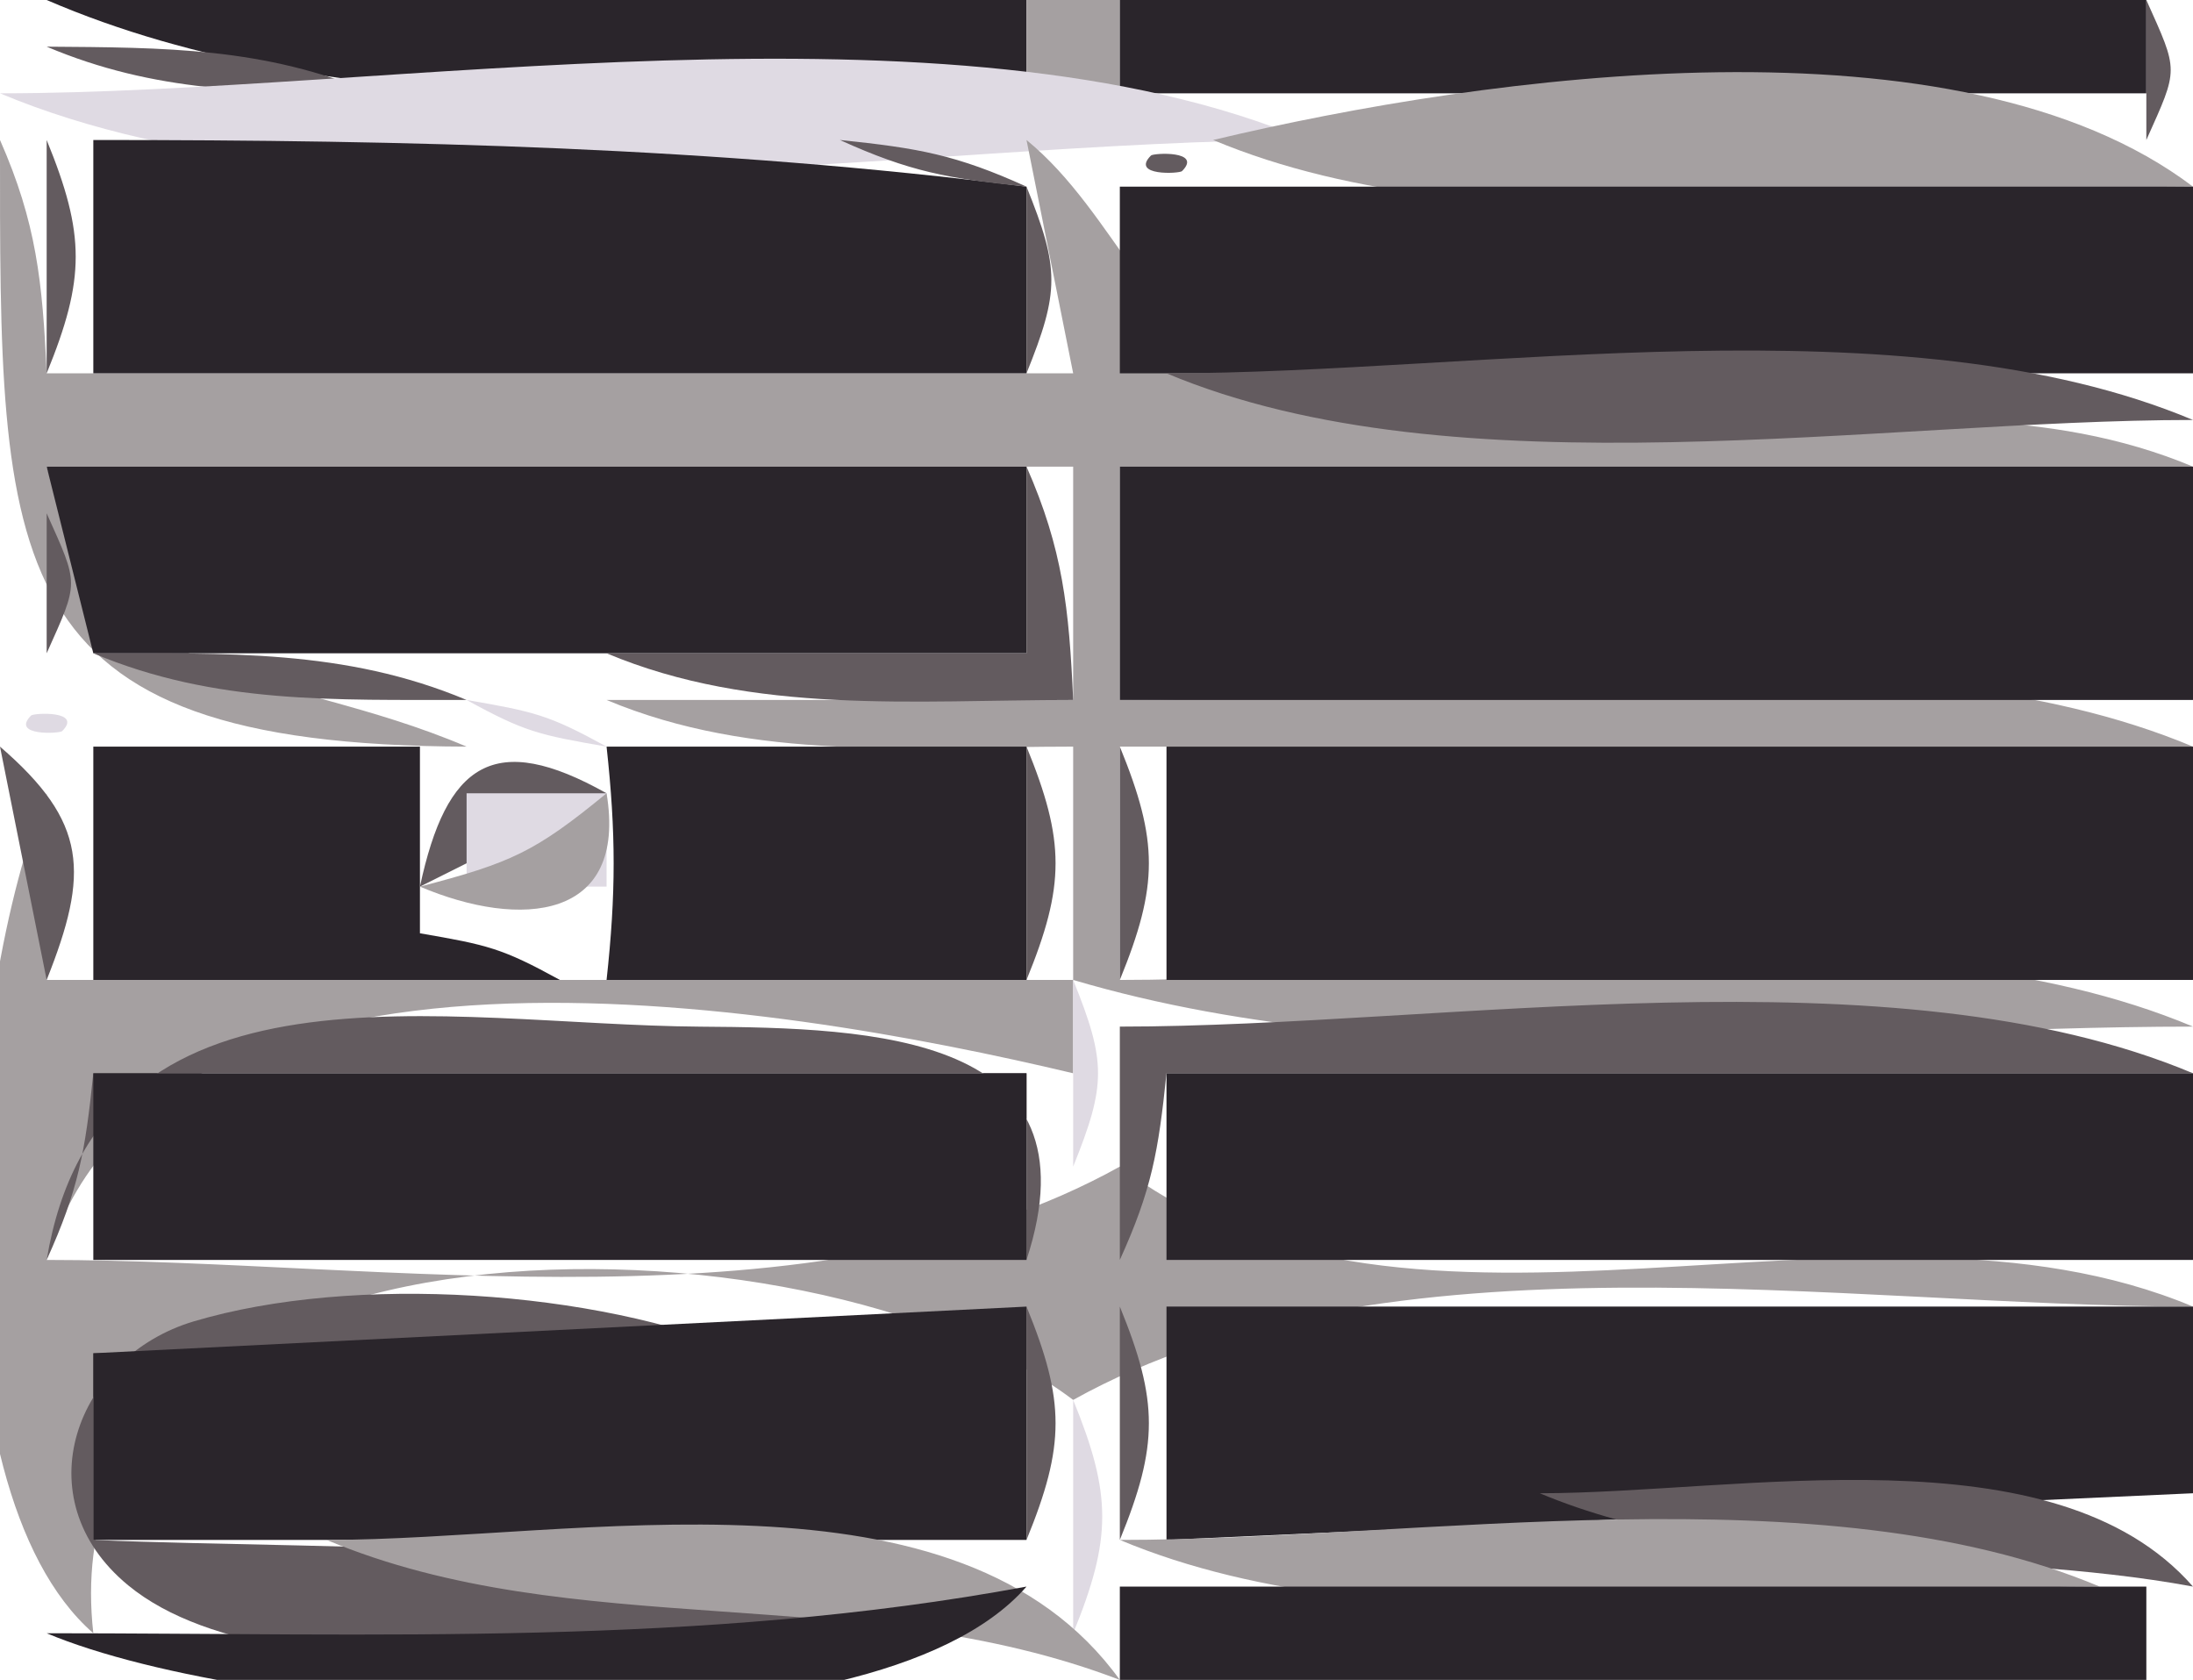 <?xml version="1.0" standalone="yes"?>
<svg xmlns="http://www.w3.org/2000/svg" width="47" height="36">
<path style="fill:#dfdae3; stroke:none;" d="M0 0L1 1L0 0z"/>
<path style="fill:#2a252b; stroke:none;" d="M1 0C7.341 2.735 15.209 2 22 2L22 0L1 0z"/>
<path style="fill:#a5a0a1; stroke:none;" d="M22 0L22 2L24 2L24 0L22 0z"/>
<path style="fill:#2a252b; stroke:none;" d="M24 0L24 2L46 2L46 0L24 0z"/>
<path style="fill:#635b5f; stroke:none;" d="M46 0L46 3C46.696 1.446 46.696 1.554 46 0z"/>
<path style="fill:#a5a0a1; stroke:none;" d="M0 1L1 2L0 1z"/>
<path style="fill:#635b5f; stroke:none;" d="M1 1C3.332 1.985 5.457 1.981 8 2C5.668 1.015 3.543 1.019 1 1z"/>
<path style="fill:#dfdae3; stroke:none;" d="M0 2C7.649 5.21 19.712 3 28 3C20.351 -0.21 8.288 2 0 2z"/>
<path style="fill:#a5a0a1; stroke:none;" d="M26 3C31.959 5.5 40.564 4 47 4C41.98 0.197 31.885 1.599 26 3M0 3C0 12.126 -0.115 15.971 10 16C5.844 14.235 2.517 14.996 1 10L23 10L23 15L13 15C16.163 16.327 19.586 16 23 16L23 21L1 21L1 17C-0.761 21.198 -1.609 31.846 2 35C0.942 25.518 17.403 25.76 23 30C29.738 26.253 39.481 28 47 28C39.904 25.023 30.332 29.797 24 25C17.477 28.627 8.273 27 1 27C3.354 19.244 16.632 21.484 23 23L23 21C30.438 23.199 39.271 22 47 22C40.555 19.296 30.968 21 24 21L24 16L47 16C40.555 13.296 30.968 15 24 15L24 10L47 10C40.829 7.411 33.243 10.99 27.147 8.397C24.713 7.362 23.934 4.581 22 3L23 8L1 8C0.912 6.036 0.779 4.769 0 3z"/>
<path style="fill:#635b5f; stroke:none;" d="M1 3L1 8C1.83 5.97 1.83 5.03 1 3z"/>
<path style="fill:#2a252b; stroke:none;" d="M2 3L2 8L22 8L22 4C15.284 3.151 8.771 3 2 3z"/>
<path style="fill:#635b5f; stroke:none;" d="M18 3C19.506 3.683 20.315 3.826 22 4C20.494 3.317 19.685 3.174 18 3M24.667 3.333C24.222 3.778 25.278 3.722 25.333 3.667C25.778 3.222 24.722 3.278 24.667 3.333M22 4L22 8C22.71 6.241 22.71 5.759 22 4z"/>
<path style="fill:#2a252b; stroke:none;" d="M24 4L24 8L47 8L47 4L24 4z"/>
<path style="fill:#635b5f; stroke:none;" d="M25 8C31.202 10.603 40.298 9 47 9C40.798 6.397 31.702 8 25 8z"/>
<path style="fill:#2a252b; stroke:none;" d="M1 10L2 14L22 14L22 10L1 10z"/>
<path style="fill:#635b5f; stroke:none;" d="M22 10L22 14L13 14C16.163 15.327 19.586 15 23 15C22.912 13.036 22.779 11.769 22 10z"/>
<path style="fill:#2a252b; stroke:none;" d="M24 10L24 15L47 15L47 10L24 10z"/>
<path style="fill:#635b5f; stroke:none;" d="M1 11L1 14C1.696 12.446 1.696 12.554 1 11M2 14C4.613 15.098 7.165 14.993 10 15C7.387 13.902 4.835 14.007 2 14z"/>
<path style="fill:#dfdae3; stroke:none;" d="M0.667 15.333C0.222 15.778 1.278 15.722 1.333 15.667C1.778 15.222 0.722 15.278 0.667 15.333M10 15C11.248 15.685 11.548 15.749 13 16C11.752 15.315 11.452 15.251 10 15M23 15L24 16L23 15z"/>
<path style="fill:#635b5f; stroke:none;" d="M0 16L1 21C1.916 18.7 1.879 17.623 0 16z"/>
<path style="fill:#2a252b; stroke:none;" d="M2 16L2 21L12 21C10.752 20.315 10.452 20.251 9 20L9 16L2 16z"/>
<path style="fill:#635b5f; stroke:none;" d="M9 19L13 17C10.588 15.645 9.568 16.351 9 19z"/>
<path style="fill:#2a252b; stroke:none;" d="M13 16C13.202 17.85 13.202 19.15 13 21L22 21L22 16L13 16z"/>
<path style="fill:#635b5f; stroke:none;" d="M22 16L22 21C22.83 18.97 22.83 18.03 22 16M24 16L24 21C24.83 18.97 24.83 18.03 24 16z"/>
<path style="fill:#2a252b; stroke:none;" d="M25 16L25 21L47 21L47 16L25 16z"/>
<path style="fill:#dfdae3; stroke:none;" d="M10 17L10 19L13 19L13 17L10 17z"/>
<path style="fill:#a5a0a1; stroke:none;" d="M13 17C11.457 18.267 10.952 18.489 9 19C11.162 19.917 13.452 19.721 13 17z"/>
<path style="fill:#635b5f; stroke:none;" d="M13 19L14 20L13 19M12 20L13 21L12 20z"/>
<path style="fill:#dfdae3; stroke:none;" d="M23 21L23 25C23.71 23.241 23.71 22.759 23 21z"/>
<path style="fill:#635b5f; stroke:none;" d="M1 27C1.683 25.494 1.826 24.685 2 23L22 23L22 27C23.584 22.166 18.714 22.026 15 22.001C9.54 21.963 2.129 20.233 1 27M24 22L24 27C24.683 25.494 24.826 24.685 25 23L47 23C40.555 20.296 30.968 22 24 22z"/>
<path style="fill:#2a252b; stroke:none;" d="M2 23L2 27L22 27L22 23L2 23M25 23L25 27L47 27L47 23L25 23z"/>
<path style="fill:#635b5f; stroke:none;" d="M20 35C15.048 32.922 7.434 33.233 2 33L2 29L16 29C12.771 27.645 7.58 27.295 4.149 28.318C1.628 29.07 0.481 32.108 2.747 33.973C6.18 36.798 15.736 35 20 35z"/>
<path style="fill:#2a252b; stroke:none;" d="M2 29L2 33L22 33L22 28L2 29z"/>
<path style="fill:#635b5f; stroke:none;" d="M22 28L22 33C22.83 30.97 22.83 30.03 22 28M24 28L24 33C24.83 30.97 24.83 30.03 24 28z"/>
<path style="fill:#2a252b; stroke:none;" d="M25 28L25 33L47 32L47 28L25 28z"/>
<path style="fill:#dfdae3; stroke:none;" d="M23 30L23 35C23.83 32.969 23.83 32.031 23 30z"/>
<path style="fill:#635b5f; stroke:none;" d="M33 32C37.193 33.759 42.463 33.158 47 34C44.029 30.6 37.257 32 33 32z"/>
<path style="fill:#a5a0a1; stroke:none;" d="M7 33C12.289 35.219 18.408 33.857 24 36C20.541 31.204 12.385 33 7 33M24 33C29.959 35.501 38.564 34 45 34C39.041 31.5 30.436 33 24 33z"/>
<path style="fill:#2a252b; stroke:none;" d="M1 35C5.492 36.885 18.651 37.832 22 34C15.039 35.292 8.055 35 1 35M24 34L24 36L46 36L46 34L24 34z"/>
<path style="fill:#a5a0a1; stroke:none;" d="M46 34L47 35L46 34z"/>
<path style="fill:#dfdae3; stroke:none;" d="M0 35L1 36L0 35z"/>
<path style="fill:#635b5f; stroke:none;" d="M46 35L47 36L46 35z"/>
</svg>
